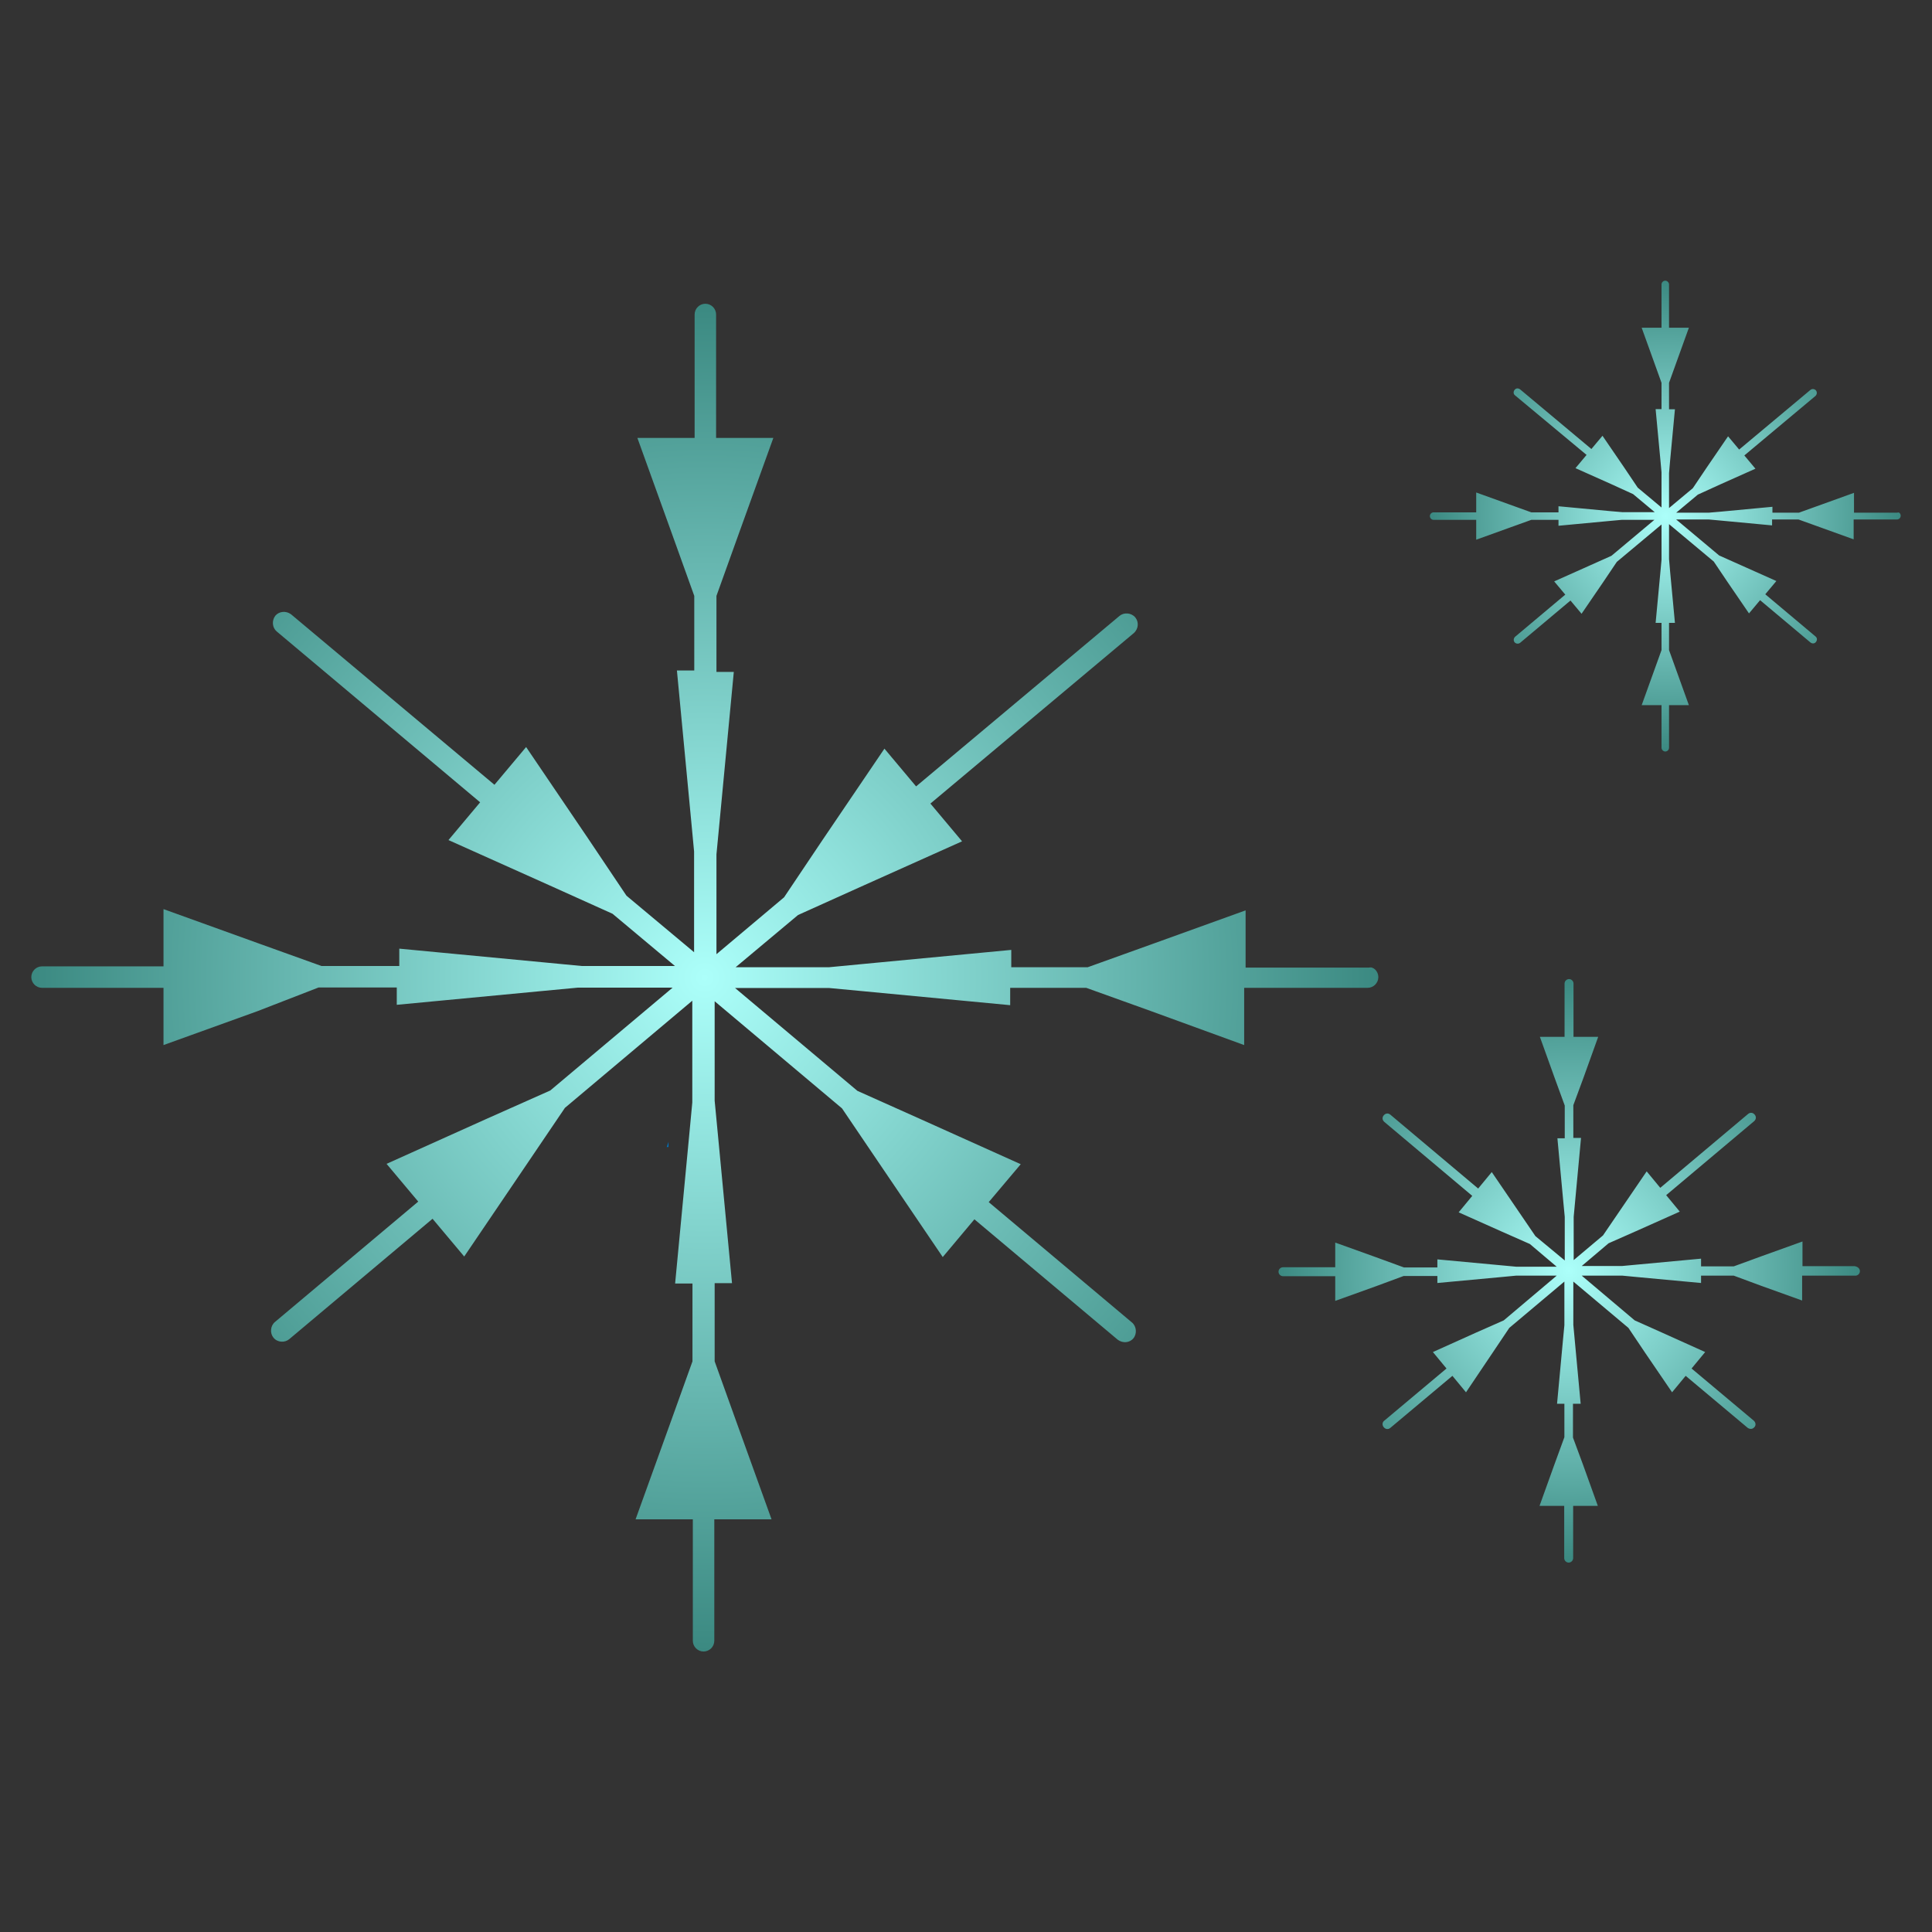<?xml version="1.0" encoding="utf-8"?>
<!-- Generator: Adobe Illustrator 26.5.0, SVG Export Plug-In . SVG Version: 6.00 Build 0)  -->
<svg version="1.1" id="Слой_1" xmlns="http://www.w3.org/2000/svg" xmlns:xlink="http://www.w3.org/1999/xlink" x="0px" y="0px"
	 viewBox="0 0 1080 1080" style="enable-background:new 0 0 1080 1080;" xml:space="preserve">
<rect x="0" y="0" width="1080" height="1080" fill="#333333" stroke="none"/>
<style type="text/css">
	.st0{fill:none;}
	.st1{fill:#0071BC;}
	.st2{fill:url(#SVGID_1_);}
	.st3{fill:url(#SVGID_00000074443677499765688390000005491020705105228708_);}
	.st4{fill:url(#SVGID_00000100365357407955229710000011043673478145319313_);}
</style>
<rect x="17.5" y="17.5" class="st0" width="1045" height="1045"/>
<g>
	<path class="st1" d="M372.7,641.2l1-2.9c0,1,0,1.9,0,2.9H372.7z"/>
	<polygon class="st1" points="589.5,641.2 589.5,641.2 589.5,641 	"/>
	<g>
		
			<radialGradient id="SVGID_1_" cx="393.963" cy="1086.434" r="376.597" gradientTransform="matrix(1 0 0 1 0 -540)" gradientUnits="userSpaceOnUse">
			<stop  offset="0" style="stop-color:#ACFFFA"/>
			<stop  offset="1" style="stop-color:#3B8981"/>
		</radialGradient>
		<path class="st2" d="M770.5,546.2c0,3.3-2.7,6-6,6h-69v32l-52.4-19.1l-35.9-12.9h-42.5v9.7l-82.1-7.8l-19.1-1.8h-52.6l68.4,57.5
			l35.3,15.8l56,25.2L552.7,672l80.1,67.3c2.5,2.1,2.9,6.2,0.8,8.8s-6,2.9-8.8,0.8l-80.1-67.3l-17.7,21.1l-34.5-50.9l-21.8-32.2
			l-71.2-59.9v55.6l1.9,19.9l7.8,82.1h-9.7v43.7l12.9,35.9l18.9,52.4h-32v67.9c0,3.3-2.7,6-6,6c-3.3,0-6-2.7-6-6v-67.9h-32
			l18.9-52.4l12.9-35.9v-43.5h-9.7l7.8-82.1l1.8-19.1v-56.9l-71.2,59.9l-21.8,32.2l-34.5,50.9l-17.7-21.1l-80.1,67.3
			c-2.5,2.1-6.6,1.9-8.8-0.8c-2.1-2.5-1.8-6.6,0.8-8.8l80.1-67.3l-17.7-21.1l56-25.2l35.5-15.8l68.4-57.5H323l-19.1,1.8l-82.1,7.8
			v-9.7h-43.7l-34.3,13.3l-52.4,18.9v-32H23.5c-3.3,0-6-2.7-6-6c0-3.3,2.7-6,6-6h67.9v-32l52.4,18.9l35.9,12.9h43.5v-9.7l82.1,7.8
			l19.9,1.9h52.1l-34.9-29.2l-35.5-16l-56.2-25.2l17.7-21.1L154.7,353c-2.5-2.1-2.9-6-0.8-8.8c2.1-2.5,6-2.9,8.8-0.8l113.7,95.3
			l17.7-21.1l34.5,50.9l21.6,32.2l37.8,31.6V476l-1.8-19.1l-7.8-82.1h9.7v-41.7l-12.9-35.9l-18.9-52.4h32v-69c0-3.3,2.7-6,6-6
			c3.3,0,6,2.7,6,6v69h32l-18.9,52.4l-12.9,35.9v42.5h9.7l-7.8,82.1l-1.9,19.9v55.8l37.8-31.8l21.6-32.2l34.5-50.9l17.7,21.1
			l113.7-95.3c2.5-2.1,6.6-1.8,8.8,0.8c2.1,2.5,1.9,6.4-0.8,8.8l-113.7,95.3l17.7,21.1l-56.2,25.2l-35.5,16l-34.9,29.2h52.1
			l19.9-1.9l82.1-7.8v9.7H608l35.9-12.9l52.4-18.9v32h69C767.7,540.2,770.5,542.9,770.5,546.2z"/>
	</g>
	<g>
		
			<radialGradient id="SVGID_00000124843207725923907250000009872097958857647543_" cx="877.017" cy="1250.409" r="162.854" gradientTransform="matrix(1 0 0 1 0 -540)" gradientUnits="userSpaceOnUse">
			<stop  offset="0" style="stop-color:#ACFFFA"/>
			<stop  offset="1" style="stop-color:#3B8981"/>
		</radialGradient>
		<path style="fill:url(#SVGID_00000124843207725923907250000009872097958857647543_);" d="M1039.7,710.6c0,1.4-1.2,2.5-2.5,2.5
			h-29.8V727l-22.8-8.2l-15.4-5.7h-18.3v4.1l-35.5-3.3l-8.4-0.8h-22.8l29.6,25l15.2,6.8l24.2,10.9l-7.6,9.2l34.7,29.1
			c1.2,1,1.4,2.7,0.4,3.7c-1,1.2-2.5,1.2-3.7,0.4l-34.7-29.1l-7.6,9.2l-15-22l-9.4-14l-30.8-25.9v24.2l0.8,8.6l3.3,35.5h-4.3v18.9
			l5.7,15.4l8.2,22.8h-13.8v29.2c0,1.4-1.2,2.5-2.5,2.5c-1.4,0-2.5-1.2-2.5-2.5v-29.2h-13.8l8.2-22.8l5.7-15.6v-18.7h-4.1l3.3-35.5
			l0.8-8.4v-24.4l-30.8,25.9l-9.4,14l-14.8,22l-7.6-9.2l-34.7,29.1c-1.2,1-2.7,0.8-3.7-0.4c-1-1.2-0.8-2.9,0.4-3.7l34.7-29.1
			l-7.6-9.2l24.2-10.9l15.4-6.8l29.6-25h-22.8l-8.4,0.8l-35.5,3.3v-3.9h-18.9l-15.4,5.7l-22.8,8.2v-13.8h-29.2
			c-1.4,0-2.5-1.2-2.5-2.5c0-1.4,1.2-2.5,2.5-2.5h29.2v-13.8l22.8,8.2l15.6,5.7h18.7V704l35.5,3.3l8.6,0.8h22.6l-15-12.7l-15.4-6.8
			l-24.4-10.9l7.6-9.2l-49.1-41.3c-1.2-1-1.4-2.5-0.4-3.7c1-1.2,2.5-1.4,3.7-0.4l49.1,41.3l7.6-9.2l15,22l9.4,13.8l16.4,13.6v-24.4
			l-0.8-8.4l-3.3-35.5h4.1v-18.3l-5.7-15.6l-8.2-22.8h13.8v-29.8c0-1.4,1.2-2.5,2.5-2.5c1.4,0,2.5,1.2,2.5,2.5v29.8h13.8l-8.2,22.8
			l-5.7,15.4v18.3h4.3l-3.3,35.5l-0.8,8.6v24.2l16.4-13.8l9.4-13.8l15-22l7.6,9.2l49.1-41.3c1.2-1,2.7-0.8,3.7,0.4
			c1,1.2,0.8,2.7-0.4,3.7l-49.1,41.3l7.6,9.2l-24.4,10.9l-15.4,6.8l-15,12.7h22.6l8.6-0.8l35.5-3.3v4.3h18.3l15.6-5.7l22.8-8.2v13.8
			h29.2C1038.6,708.1,1039.7,709.2,1039.7,710.6z"/>
	</g>
	<g>
		
			<radialGradient id="SVGID_00000157275580741036239510000008182120268037390005_" cx="931.042" cy="828.48" r="131.552" gradientTransform="matrix(1 0 0 1 0 -540)" gradientUnits="userSpaceOnUse">
			<stop  offset="0" style="stop-color:#ACFFFA"/>
			<stop  offset="1" style="stop-color:#3B8981"/>
		</radialGradient>
		<path style="fill:url(#SVGID_00000157275580741036239510000008182120268037390005_);" d="M1062.5,288.3c0,1.2-1,2.1-2.1,2.1h-24.2
			v11.1l-18.3-6.6l-12.5-4.5h-14.8v3.3l-28.7-2.7l-6.6-0.6H937l24,20.1l12.3,5.5l19.7,8.8l-6.2,7.4l28.1,23.6c1,0.8,1,2.1,0.2,3.1
			s-2.1,1-3.1,0.2l-28.1-23.6l-6.2,7.4l-12.1-17.7l-7.6-11.3l-25-20.9v19.5l0.6,7l2.7,28.7h-3.3v15.2l4.5,12.5l6.6,18.3h-11.1v23.8
			c0,1.2-1,2.1-2.1,2.1s-2.1-1-2.1-2.1v-23.8h-11.1l6.6-18.3l4.5-12.5v-15.2h-3.3l2.7-28.7l0.6-6.6v-19.7l-25,20.9l-7.6,11.3
			l-12.1,17.7l-6.2-7.4l-28.1,23.6c-1,0.8-2.3,0.6-3.1-0.2c-0.8-1-0.6-2.3,0.2-3.1l28.1-23.6l-6.2-7.4l19.7-8.8l12.3-5.5l24-20.1
			h-18.3l-6.6,0.6l-28.7,2.7v-3.3h-15.2l-12.5,4.5l-18.3,6.6v-11.1h-23.8c-1.2,0-2.1-1-2.1-2.1c0-1.2,1-2.1,2.1-2.1h23.8v-11.1
			l18.3,6.6l12.5,4.5h15.2V283l28.7,2.7l7,0.6h18.1l-12.1-10.1l-12.5-5.7l-19.7-8.8l6.2-7.4L846.9,221c-1-0.8-1-2.1-0.2-3.1
			s2.1-1,3.1-0.2l39.8,33.3l6.2-7.4l12.1,17.7l7.6,11.3l13.3,11.1v-19.7l-0.6-6.6l-2.7-28.7h3.3V214l-4.5-12.5l-6.6-18.3h11.1V159
			c0-1.2,1-2.1,2.1-2.1s2.1,1,2.1,2.1v24.2h11.1l-6.6,18.3l-4.5,12.5v14.8h3.3l-2.7,28.7l-0.6,7V284l13.3-11.1l7.6-11.3l12.1-17.7
			l6.2,7.4l39.8-33.3c1-0.8,2.3-0.6,3.1,0.2c0.8,1,0.6,2.3-0.2,3.1l-39.8,33.3l6.2,7.4l-19.7,8.8l-12.5,5.7l-12.1,10.1h18.1l7-0.6
			l28.7-2.7v3.3h14.8l12.5-4.5l18.3-6.6v11.1h24.2C1061.6,286.1,1062.5,287.1,1062.5,288.3z"/>
	</g>
</g>
</svg>
